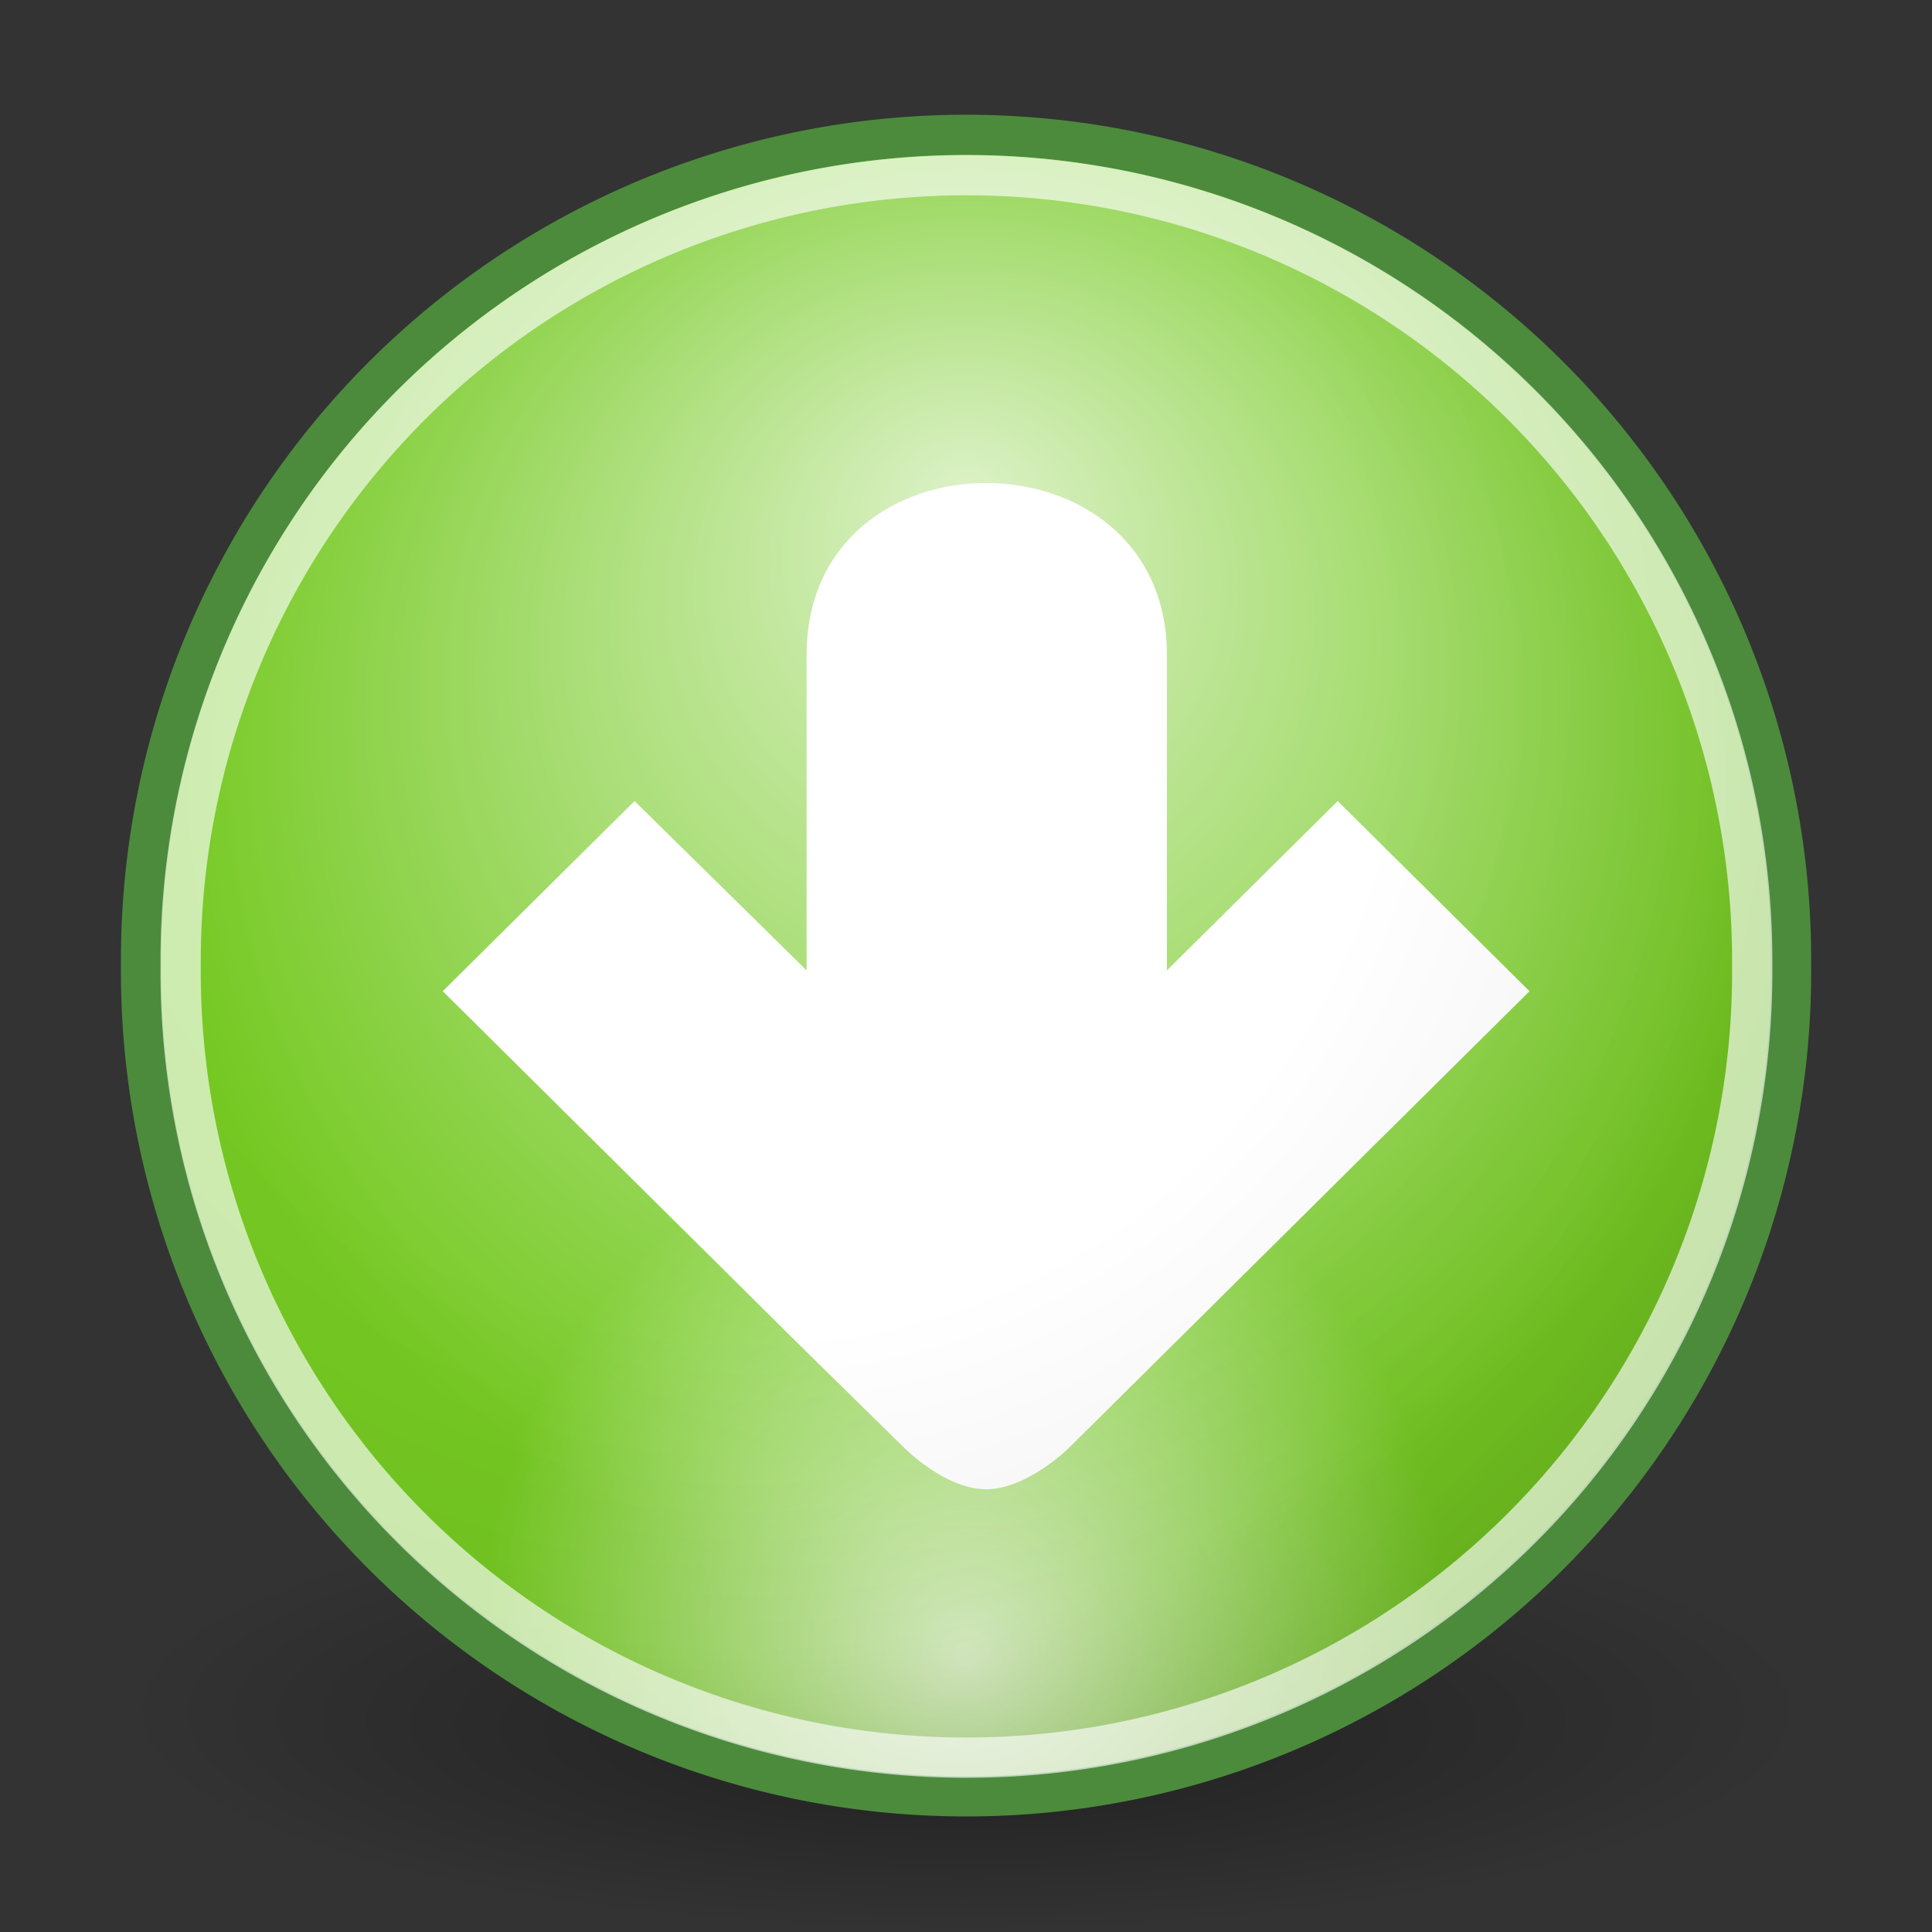 <?xml version="1.0" encoding="UTF-8" standalone="no"?>
<!-- Created with Inkscape (http://www.inkscape.org/) -->
<svg
   xmlns:dc="http://purl.org/dc/elements/1.1/"
   xmlns:cc="http://web.resource.org/cc/"
   xmlns:rdf="http://www.w3.org/1999/02/22-rdf-syntax-ns#"
   xmlns:svg="http://www.w3.org/2000/svg"
   xmlns="http://www.w3.org/2000/svg"
   xmlns:xlink="http://www.w3.org/1999/xlink"
   xmlns:sodipodi="http://inkscape.sourceforge.net/DTD/sodipodi-0.dtd"
   xmlns:inkscape="http://www.inkscape.org/namespaces/inkscape"
   width="48"
   height="48"
   id="svg2"
   sodipodi:version="0.32"
   inkscape:version="0.43"
   version="1.0"
   sodipodi:docbase="/home/silvestre/Gion/scalable/actions"
   sodipodi:docname="go-down.svg"
   inkscape:export-filename="/home/silvestre/Desktop/Gion/PNGs/go-down.png"
   inkscape:export-xdpi="90"
   inkscape:export-ydpi="90">
  <rect width="100%" height="100%" fill="#333333" stroke="none"/>
  <defs
     id="defs4">
    <linearGradient
       inkscape:collect="always"
       id="linearGradient2218">
      <stop
         style="stop-color:#000000;stop-opacity:1;"
         offset="0"
         id="stop2220" />
      <stop
         style="stop-color:#000000;stop-opacity:0;"
         offset="1"
         id="stop2222" />
    </linearGradient>
    <linearGradient
       id="linearGradient2204">
      <stop
         style="stop-color:#000000;stop-opacity:0"
         offset="0"
         id="stop2206" />
      <stop
         id="stop2212"
         offset="0.5"
         style="stop-color:#000000;stop-opacity:0;" />
      <stop
         style="stop-color:#000000;stop-opacity:0.061;"
         offset="0.75"
         id="stop2214" />
      <stop
         style="stop-color:#000000;stop-opacity:0.249"
         offset="1"
         id="stop2208" />
    </linearGradient>
    <linearGradient
       id="linearGradient2196"
       inkscape:collect="always">
      <stop
         id="stop2198"
         offset="0"
         style="stop-color:#ffffff;stop-opacity:1;" />
      <stop
         id="stop2200"
         offset="1"
         style="stop-color:#ffffff;stop-opacity:0" />
    </linearGradient>
    <linearGradient
       inkscape:collect="always"
       id="linearGradient2184">
      <stop
         style="stop-color:#ffffff;stop-opacity:1;"
         offset="0"
         id="stop2186" />
      <stop
         style="stop-color:#ffffff;stop-opacity:0;"
         offset="1"
         id="stop2188" />
    </linearGradient>
    <radialGradient
       inkscape:collect="always"
       xlink:href="#linearGradient2196"
       id="radialGradient2190"
       cx="23.821"
       cy="19.221"
       fx="23.821"
       fy="11.56"
       r="20.725"
       gradientUnits="userSpaceOnUse" />
    <radialGradient
       inkscape:collect="always"
       xlink:href="#linearGradient2184"
       id="radialGradient2194"
       gradientUnits="userSpaceOnUse"
       cx="21.956"
       cy="41.559"
       fx="21.956"
       fy="43.899"
       r="20.725"
       gradientTransform="matrix(0.593,-6.494147e-8,6.494147e-8,0.593,10.808,15.57)" />
    <radialGradient
       inkscape:collect="always"
       xlink:href="#linearGradient2204"
       id="radialGradient2210"
       cx="20.053"
       cy="19.071"
       fx="20.053"
       fy="19.071"
       r="20.725"
       gradientUnits="userSpaceOnUse"
       gradientTransform="matrix(1.602,-1.930651e-16,1.930651e-16,1.602,-13.987,-13.893)" />
    <radialGradient
       inkscape:collect="always"
       xlink:href="#linearGradient2218"
       id="radialGradient2224"
       cx="24.417"
       cy="42.402"
       fx="24.417"
       fy="46.508"
       r="23.702"
       gradientTransform="matrix(1,0,0,0.226,1.626303e-18,32.814)"
       gradientUnits="userSpaceOnUse" />
  </defs>
  <sodipodi:namedview
     id="base"
     pagecolor="#ffffff"
     bordercolor="#666666"
     borderopacity="1.0"
     inkscape:pageopacity="0.0"
     inkscape:pageshadow="2"
     inkscape:zoom="1"
     inkscape:cx="33.755357"
     inkscape:cy="8.95432"
     inkscape:document-units="px"
     inkscape:current-layer="layer1"
     inkscape:showpageshadow="false"
     showgrid="false"
     inkscape:grid-bbox="false"
     inkscape:window-width="897"
     inkscape:window-height="590"
     inkscape:window-x="6"
     inkscape:window-y="44"
     showborder="false" />
  <g
     inkscape:label="Capa 1"
     inkscape:groupmode="layer"
     id="layer1">
    <path
       sodipodi:type="arc"
       style="opacity:0.372;fill:url(#radialGradient2224);fill-opacity:1;stroke:none;stroke-width:1;stroke-linecap:round;stroke-linejoin:miter;stroke-miterlimit:4;stroke-dasharray:none;stroke-dashoffset:0;stroke-opacity:1"
       id="path2216"
       sodipodi:cx="24.416874"
       sodipodi:cy="42.401985"
       sodipodi:rx="23.702232"
       sodipodi:ry="5.3598013"
       d="M 48.119 42.402 A 23.702 5.36 0 1 1  0.715,42.402 A 23.702 5.36 0 1 1  48.119 42.402 z"
       transform="matrix(0.886,0,0,1.026,2.367,-1.011)" />
    <path
       sodipodi:type="arc"
       style="opacity:1;fill:#75c922;fill-opacity:1;stroke:#4c8b3c;stroke-width:1.011;stroke-linecap:round;stroke-linejoin:miter;stroke-miterlimit:4;stroke-dasharray:none;stroke-dashoffset:0;stroke-opacity:1"
       id="path1307"
       sodipodi:cx="23.821341"
       sodipodi:cy="23.821341"
       sodipodi:rx="20.724566"
       sodipodi:ry="20.724566"
       d="M 44.546 23.821 A 20.725 20.725 0 1 1  3.097,23.821 A 20.725 20.725 0 1 1  44.546 23.821 z"
       transform="matrix(0.989,0,0,0.989,0.442,0.431)" />
    <path
       style="opacity:1;fill:#ffffff;fill-opacity:1;stroke:none;stroke-width:1;stroke-linecap:round;stroke-linejoin:miter;stroke-miterlimit:4;stroke-dasharray:none;stroke-dashoffset:0;stroke-opacity:0.639"
       d="M 24.5,37 C 25.52,37 26.552,35.977 26.552,35.977 L 29.265,33.287 L 38,24.626 L 33.235,19.902 L 28.992,24.109 L 28.992,16.272 C 28.992,10.6 20.04,10.552 20.04,16.272 L 20.04,24.109 L 15.765,19.902 L 11,24.626 L 20.008,33.558 L 22.472,35.977 C 22.472,35.977 23.48,37 24.5,37 z "
       id="rect2226"
       sodipodi:nodetypes="cccccccccccccs" />
    <path
       style="font-size:8px;font-style:normal;font-variant:normal;font-weight:bold;font-stretch:normal;text-align:start;line-height:125%;writing-mode:lr-tb;text-anchor:start;fill:#000000;fill-opacity:1;stroke:none;stroke-width:1px;stroke-linecap:butt;stroke-linejoin:miter;stroke-opacity:1;font-family:Bitstream Vera Sans"
       d="M 5.578,57.453 C 5.203,57.635 4.814,57.772 4.41,57.863 C 4.007,57.954 3.59,58 3.16,58 C 2.189,58 1.419,57.729 0.852,57.188 C 0.284,56.643 -3.984375e-07,55.906 0,54.977 C -3.984375e-07,54.036 0.289,53.297 0.867,52.758 C 1.445,52.219 2.237,51.949 3.242,51.949 C 3.63,51.949 4.001,51.986 4.355,52.059 C 4.712,52.132 5.048,52.24 5.363,52.383 L 5.363,53.59 C 5.038,53.405 4.714,53.267 4.391,53.176 C 4.07,53.085 3.749,53.039 3.426,53.039 C 2.827,53.039 2.365,53.207 2.039,53.543 C 1.716,53.876 1.555,54.354 1.555,54.977 C 1.555,55.594 1.711,56.07 2.023,56.406 C 2.336,56.742 2.78,56.91 3.355,56.91 C 3.512,56.91 3.656,56.901 3.789,56.883 C 3.924,56.862 4.046,56.831 4.152,56.789 L 4.152,55.656 L 3.234,55.656 L 3.234,54.648 L 5.578,54.648 L 5.578,57.453 M 8.918,54.406 C 8.608,54.406 8.371,54.518 8.207,54.742 C 8.046,54.964 7.965,55.284 7.965,55.703 C 7.965,56.122 8.046,56.444 8.207,56.668 C 8.371,56.889 8.608,57 8.918,57 C 9.223,57 9.456,56.889 9.617,56.668 C 9.779,56.444 9.859,56.122 9.859,55.703 C 9.859,55.284 9.779,54.964 9.617,54.742 C 9.456,54.518 9.223,54.406 8.918,54.406 M 8.918,53.406 C 9.671,53.406 10.258,53.609 10.68,54.016 C 11.104,54.422 11.316,54.984 11.316,55.703 C 11.316,56.422 11.104,56.984 10.68,57.391 C 10.258,57.797 9.671,58 8.918,58 C 8.163,58 7.572,57.797 7.145,57.391 C 6.72,56.984 6.508,56.422 6.508,55.703 C 6.508,54.984 6.72,54.422 7.145,54.016 C 7.572,53.609 8.163,53.406 8.918,53.406"
       id="text2253"
       sodipodi:nodetypes="csssssssccssssssscccccccsssssssccsssssssc" />
    <path
       style="font-size:8px;font-style:normal;font-variant:normal;font-weight:normal;font-stretch:normal;text-align:start;line-height:125%;writing-mode:lr-tb;text-anchor:start;fill:#646464;fill-opacity:1;stroke:none;stroke-width:1px;stroke-linecap:butt;stroke-linejoin:miter;stroke-opacity:1;font-family:Bitstream Vera Sans"
       d="M 3.496,62.703 C 3.496,62.174 3.387,61.76 3.168,61.461 C 2.952,61.159 2.654,61.008 2.273,61.008 C 1.893,61.008 1.594,61.159 1.375,61.461 C 1.159,61.76 1.051,62.174 1.051,62.703 C 1.051,63.232 1.159,63.647 1.375,63.949 C 1.594,64.249 1.893,64.398 2.273,64.398 C 2.654,64.398 2.952,64.249 3.168,63.949 C 3.387,63.647 3.496,63.232 3.496,62.703 M 1.051,61.176 C 1.202,60.915 1.392,60.723 1.621,60.598 C 1.853,60.47 2.129,60.406 2.449,60.406 C 2.98,60.406 3.411,60.617 3.742,61.039 C 4.076,61.461 4.242,62.016 4.242,62.703 C 4.242,63.391 4.076,63.945 3.742,64.367 C 3.411,64.789 2.98,65 2.449,65 C 2.129,65 1.853,64.938 1.621,64.812 C 1.392,64.685 1.202,64.491 1.051,64.23 L 1.051,64.887 L 0.328,64.887 L 0.328,58.809 L 1.051,58.809 L 1.051,61.176 M 7.254,65.293 C 7.051,65.814 6.853,66.154 6.66,66.312 C 6.467,66.471 6.21,66.551 5.887,66.551 L 5.312,66.551 L 5.312,65.949 L 5.734,65.949 C 5.932,65.949 6.086,65.902 6.195,65.809 C 6.305,65.715 6.426,65.493 6.559,65.145 L 6.688,64.816 L 4.918,60.512 L 5.68,60.512 L 7.047,63.934 L 8.414,60.512 L 9.176,60.512 L 7.254,65.293 M 16.242,59.246 L 16.242,60.016 C 15.943,59.872 15.66,59.766 15.395,59.695 C 15.129,59.625 14.872,59.59 14.625,59.59 C 14.195,59.59 13.863,59.673 13.629,59.84 C 13.397,60.007 13.281,60.243 13.281,60.551 C 13.281,60.809 13.358,61.004 13.512,61.137 C 13.668,61.267 13.962,61.372 14.395,61.453 L 14.871,61.551 C 15.46,61.663 15.893,61.861 16.172,62.145 C 16.453,62.426 16.594,62.803 16.594,63.277 C 16.594,63.842 16.404,64.271 16.023,64.562 C 15.646,64.854 15.091,65 14.359,65 C 14.083,65 13.789,64.969 13.477,64.906 C 13.167,64.844 12.845,64.751 12.512,64.629 L 12.512,63.816 C 12.832,63.996 13.146,64.132 13.453,64.223 C 13.76,64.314 14.062,64.359 14.359,64.359 C 14.81,64.359 15.158,64.271 15.402,64.094 C 15.647,63.917 15.77,63.664 15.77,63.336 C 15.77,63.049 15.681,62.826 15.504,62.664 C 15.329,62.503 15.042,62.382 14.641,62.301 L 14.16,62.207 C 13.572,62.09 13.146,61.906 12.883,61.656 C 12.62,61.406 12.488,61.059 12.488,60.613 C 12.488,60.098 12.669,59.691 13.031,59.395 C 13.396,59.098 13.897,58.949 14.535,58.949 C 14.809,58.949 15.087,58.974 15.371,59.023 C 15.655,59.073 15.945,59.147 16.242,59.246 M 17.809,60.512 L 18.527,60.512 L 18.527,64.887 L 17.809,64.887 L 17.809,60.512 M 17.809,58.809 L 18.527,58.809 L 18.527,59.719 L 17.809,59.719 L 17.809,58.809 M 20.027,58.809 L 20.746,58.809 L 20.746,64.887 L 20.027,64.887 L 20.027,58.809 M 21.73,60.512 L 22.492,60.512 L 23.859,64.184 L 25.227,60.512 L 25.988,60.512 L 24.348,64.887 L 23.371,64.887 L 21.73,60.512 M 30.723,62.52 L 30.723,62.871 L 27.418,62.871 C 27.449,63.366 27.598,63.743 27.863,64.004 C 28.132,64.262 28.504,64.391 28.98,64.391 C 29.257,64.391 29.523,64.357 29.781,64.289 C 30.042,64.221 30.299,64.12 30.555,63.984 L 30.555,64.664 C 30.297,64.773 30.033,64.857 29.762,64.914 C 29.491,64.971 29.216,65 28.938,65 C 28.24,65 27.686,64.797 27.277,64.391 C 26.871,63.984 26.668,63.435 26.668,62.742 C 26.668,62.026 26.861,61.458 27.246,61.039 C 27.634,60.617 28.156,60.406 28.812,60.406 C 29.401,60.406 29.866,60.596 30.207,60.977 C 30.551,61.354 30.723,61.868 30.723,62.52 M 30.004,62.309 C 29.999,61.915 29.888,61.602 29.672,61.367 C 29.458,61.133 29.174,61.016 28.82,61.016 C 28.419,61.016 28.098,61.129 27.855,61.355 C 27.616,61.582 27.478,61.901 27.441,62.312 L 30.004,62.309 M 34.676,60.641 L 34.676,61.32 C 34.473,61.216 34.262,61.138 34.043,61.086 C 33.824,61.034 33.598,61.008 33.363,61.008 C 33.007,61.008 32.738,61.063 32.559,61.172 C 32.382,61.281 32.293,61.445 32.293,61.664 C 32.293,61.831 32.357,61.962 32.484,62.059 C 32.612,62.152 32.868,62.242 33.254,62.328 L 33.5,62.383 C 34.01,62.492 34.372,62.647 34.586,62.848 C 34.802,63.046 34.91,63.323 34.91,63.68 C 34.91,64.086 34.749,64.408 34.426,64.645 C 34.105,64.882 33.664,65 33.102,65 C 32.867,65 32.622,64.977 32.367,64.93 C 32.115,64.885 31.848,64.818 31.566,64.727 L 31.566,63.984 C 31.832,64.122 32.094,64.227 32.352,64.297 C 32.609,64.365 32.865,64.398 33.117,64.398 C 33.456,64.398 33.716,64.341 33.898,64.227 C 34.081,64.109 34.172,63.945 34.172,63.734 C 34.172,63.539 34.105,63.389 33.973,63.285 C 33.842,63.181 33.555,63.081 33.109,62.984 L 32.859,62.926 C 32.414,62.832 32.092,62.689 31.895,62.496 C 31.697,62.301 31.598,62.034 31.598,61.695 C 31.598,61.284 31.743,60.966 32.035,60.742 C 32.327,60.518 32.741,60.406 33.277,60.406 C 33.543,60.406 33.793,60.426 34.027,60.465 C 34.262,60.504 34.478,60.563 34.676,60.641 M 36.754,59.27 L 36.754,60.512 L 38.234,60.512 L 38.234,61.07 L 36.754,61.07 L 36.754,63.445 C 36.754,63.802 36.802,64.031 36.898,64.133 C 36.997,64.234 37.197,64.285 37.496,64.285 L 38.234,64.285 L 38.234,64.887 L 37.496,64.887 C 36.941,64.887 36.559,64.784 36.348,64.578 C 36.137,64.37 36.031,63.992 36.031,63.445 L 36.031,61.07 L 35.504,61.07 L 35.504,60.512 L 36.031,60.512 L 36.031,59.27 L 36.754,59.27 M 41.719,61.184 C 41.638,61.137 41.549,61.103 41.453,61.082 C 41.359,61.059 41.255,61.047 41.141,61.047 C 40.734,61.047 40.422,61.18 40.203,61.445 C 39.987,61.708 39.879,62.087 39.879,62.582 L 39.879,64.887 L 39.156,64.887 L 39.156,60.512 L 39.879,60.512 L 39.879,61.191 C 40.03,60.926 40.227,60.729 40.469,60.602 C 40.711,60.471 41.005,60.406 41.352,60.406 C 41.401,60.406 41.456,60.41 41.516,60.418 C 41.576,60.423 41.642,60.432 41.715,60.445 L 41.719,61.184 M 46.207,62.52 L 46.207,62.871 L 42.902,62.871 C 42.934,63.366 43.082,63.743 43.348,64.004 C 43.616,64.262 43.988,64.391 44.465,64.391 C 44.741,64.391 45.008,64.357 45.266,64.289 C 45.526,64.221 45.784,64.12 46.039,63.984 L 46.039,64.664 C 45.781,64.773 45.517,64.857 45.246,64.914 C 44.975,64.971 44.701,65 44.422,65 C 43.724,65 43.171,64.797 42.762,64.391 C 42.355,63.984 42.152,63.435 42.152,62.742 C 42.152,62.026 42.345,61.458 42.73,61.039 C 43.118,60.617 43.641,60.406 44.297,60.406 C 44.885,60.406 45.35,60.596 45.691,60.977 C 46.035,61.354 46.207,61.868 46.207,62.52 M 45.488,62.309 C 45.483,61.915 45.372,61.602 45.156,61.367 C 44.943,61.133 44.659,61.016 44.305,61.016 C 43.904,61.016 43.582,61.129 43.34,61.355 C 43.1,61.582 42.962,61.901 42.926,62.312 L 45.488,62.309 M 49.949,59.055 L 50.738,59.055 L 50.738,61.445 L 53.605,61.445 L 53.605,59.055 L 54.395,59.055 L 54.395,64.887 L 53.605,64.887 L 53.605,62.109 L 50.738,62.109 L 50.738,64.887 L 49.949,64.887 L 49.949,59.055 M 59.676,62.52 L 59.676,62.871 L 56.371,62.871 C 56.402,63.366 56.551,63.743 56.816,64.004 C 57.085,64.262 57.457,64.391 57.934,64.391 C 58.21,64.391 58.477,64.357 58.734,64.289 C 58.995,64.221 59.253,64.12 59.508,63.984 L 59.508,64.664 C 59.25,64.773 58.986,64.857 58.715,64.914 C 58.444,64.971 58.169,65 57.891,65 C 57.193,65 56.639,64.797 56.23,64.391 C 55.824,63.984 55.621,63.435 55.621,62.742 C 55.621,62.026 55.814,61.458 56.199,61.039 C 56.587,60.617 57.109,60.406 57.766,60.406 C 58.354,60.406 58.819,60.596 59.16,60.977 C 59.504,61.354 59.676,61.868 59.676,62.52 M 58.957,62.309 C 58.952,61.915 58.841,61.602 58.625,61.367 C 58.411,61.133 58.128,61.016 57.773,61.016 C 57.372,61.016 57.051,61.129 56.809,61.355 C 56.569,61.582 56.431,61.901 56.395,62.312 L 58.957,62.309 M 63.375,61.184 C 63.294,61.137 63.206,61.103 63.109,61.082 C 63.016,61.059 62.911,61.047 62.797,61.047 C 62.391,61.047 62.078,61.18 61.859,61.445 C 61.643,61.708 61.535,62.087 61.535,62.582 L 61.535,64.887 L 60.812,64.887 L 60.812,60.512 L 61.535,60.512 L 61.535,61.191 C 61.686,60.926 61.883,60.729 62.125,60.602 C 62.367,60.471 62.661,60.406 63.008,60.406 C 63.057,60.406 63.112,60.41 63.172,60.418 C 63.232,60.423 63.298,60.432 63.371,60.445 L 63.375,61.184 M 66.656,61.184 C 66.576,61.137 66.487,61.103 66.391,61.082 C 66.297,61.059 66.193,61.047 66.078,61.047 C 65.672,61.047 65.359,61.18 65.141,61.445 C 64.924,61.708 64.816,62.087 64.816,62.582 L 64.816,64.887 L 64.094,64.887 L 64.094,60.512 L 64.816,60.512 L 64.816,61.191 C 64.967,60.926 65.164,60.729 65.406,60.602 C 65.648,60.471 65.943,60.406 66.289,60.406 C 66.339,60.406 66.393,60.41 66.453,60.418 C 66.513,60.423 66.579,60.432 66.652,60.445 L 66.656,61.184 M 71.145,62.52 L 71.145,62.871 L 67.84,62.871 C 67.871,63.366 68.02,63.743 68.285,64.004 C 68.553,64.262 68.926,64.391 69.402,64.391 C 69.678,64.391 69.945,64.357 70.203,64.289 C 70.464,64.221 70.721,64.12 70.977,63.984 L 70.977,64.664 C 70.719,64.773 70.454,64.857 70.184,64.914 C 69.913,64.971 69.638,65 69.359,65 C 68.661,65 68.108,64.797 67.699,64.391 C 67.293,63.984 67.09,63.435 67.09,62.742 C 67.09,62.026 67.283,61.458 67.668,61.039 C 68.056,60.617 68.578,60.406 69.234,60.406 C 69.823,60.406 70.288,60.596 70.629,60.977 C 70.973,61.354 71.145,61.868 71.145,62.52 M 70.426,62.309 C 70.421,61.915 70.31,61.602 70.094,61.367 C 69.88,61.133 69.596,61.016 69.242,61.016 C 68.841,61.016 68.52,61.129 68.277,61.355 C 68.038,61.582 67.9,61.901 67.863,62.312 L 70.426,62.309 M 74.844,61.184 C 74.763,61.137 74.674,61.103 74.578,61.082 C 74.484,61.059 74.38,61.047 74.266,61.047 C 73.859,61.047 73.547,61.18 73.328,61.445 C 73.112,61.708 73.004,62.087 73.004,62.582 L 73.004,64.887 L 72.281,64.887 L 72.281,60.512 L 73.004,60.512 L 73.004,61.191 C 73.155,60.926 73.352,60.729 73.594,60.602 C 73.836,60.471 74.13,60.406 74.477,60.406 C 74.526,60.406 74.581,60.41 74.641,60.418 C 74.701,60.423 74.767,60.432 74.84,60.445 L 74.844,61.184 M 77.578,62.688 C 76.997,62.688 76.595,62.754 76.371,62.887 C 76.147,63.02 76.035,63.246 76.035,63.566 C 76.035,63.822 76.118,64.025 76.285,64.176 C 76.454,64.324 76.684,64.398 76.973,64.398 C 77.371,64.398 77.69,64.258 77.93,63.977 C 78.172,63.693 78.293,63.316 78.293,62.848 L 78.293,62.688 L 77.578,62.688 M 79.012,62.391 L 79.012,64.887 L 78.293,64.887 L 78.293,64.223 C 78.129,64.488 77.924,64.685 77.68,64.812 C 77.435,64.938 77.135,65 76.781,65 C 76.333,65 75.977,64.875 75.711,64.625 C 75.448,64.372 75.316,64.035 75.316,63.613 C 75.316,63.121 75.48,62.75 75.809,62.5 C 76.139,62.25 76.632,62.125 77.285,62.125 L 78.293,62.125 L 78.293,62.055 C 78.293,61.724 78.184,61.469 77.965,61.289 C 77.749,61.107 77.444,61.016 77.051,61.016 C 76.801,61.016 76.557,61.046 76.32,61.105 C 76.083,61.165 75.855,61.255 75.637,61.375 L 75.637,60.711 C 75.9,60.609 76.155,60.534 76.402,60.484 C 76.65,60.432 76.891,60.406 77.125,60.406 C 77.758,60.406 78.23,60.57 78.543,60.898 C 78.855,61.227 79.012,61.724 79.012,62.391"
       id="text2257" />
    <path
       style="font-size:8px;font-style:normal;font-variant:normal;font-weight:bold;font-stretch:normal;text-align:start;line-height:125%;writing-mode:lr-tb;text-anchor:start;fill:#000000;fill-opacity:1;stroke:none;stroke-width:1px;stroke-linecap:butt;stroke-linejoin:miter;stroke-opacity:1;font-family:Bitstream Vera Sans"
       d="M 16.504,53.191 L 16.504,56.75 L 17.043,56.75 C 17.658,56.75 18.126,56.598 18.449,56.293 C 18.775,55.988 18.937,55.546 18.938,54.965 C 18.937,54.387 18.776,53.947 18.453,53.645 C 18.13,53.342 17.66,53.191 17.043,53.191 L 16.504,53.191 M 15,52.055 L 16.586,52.055 C 17.471,52.055 18.13,52.118 18.562,52.246 C 18.997,52.371 19.37,52.585 19.68,52.887 C 19.953,53.15 20.156,53.453 20.289,53.797 C 20.422,54.141 20.488,54.53 20.488,54.965 C 20.488,55.405 20.422,55.798 20.289,56.145 C 20.156,56.488 19.953,56.792 19.68,57.055 C 19.367,57.357 18.992,57.572 18.555,57.699 C 18.117,57.824 17.461,57.887 16.586,57.887 L 15,57.887 L 15,52.055 M 23.66,54.406 C 23.35,54.406 23.113,54.518 22.949,54.742 C 22.788,54.964 22.707,55.284 22.707,55.703 C 22.707,56.122 22.788,56.444 22.949,56.668 C 23.113,56.889 23.35,57 23.66,57 C 23.965,57 24.198,56.889 24.359,56.668 C 24.521,56.444 24.602,56.122 24.602,55.703 C 24.602,55.284 24.521,54.964 24.359,54.742 C 24.198,54.518 23.965,54.406 23.66,54.406 M 23.66,53.406 C 24.413,53.406 25,53.609 25.422,54.016 C 25.846,54.422 26.059,54.984 26.059,55.703 C 26.059,56.422 25.846,56.984 25.422,57.391 C 25,57.797 24.413,58 23.66,58 C 22.905,58 22.314,57.797 21.887,57.391 C 21.462,56.984 21.25,56.422 21.25,55.703 C 21.25,54.984 21.462,54.422 21.887,54.016 C 22.314,53.609 22.905,53.406 23.66,53.406 M 26.688,53.512 L 28.047,53.512 L 28.781,56.527 L 29.52,53.512 L 30.688,53.512 L 31.422,56.496 L 32.16,53.512 L 33.52,53.512 L 32.367,57.887 L 30.84,57.887 L 30.102,54.879 L 29.367,57.887 L 27.84,57.887 L 26.688,53.512 M 38.867,55.223 L 38.867,57.887 L 37.461,57.887 L 37.461,57.453 L 37.461,55.848 C 37.461,55.47 37.452,55.21 37.434,55.066 C 37.418,54.923 37.389,54.818 37.348,54.75 C 37.293,54.659 37.219,54.589 37.125,54.539 C 37.031,54.487 36.924,54.461 36.805,54.461 C 36.513,54.461 36.284,54.574 36.117,54.801 C 35.951,55.025 35.867,55.336 35.867,55.734 L 35.867,57.887 L 34.469,57.887 L 34.469,53.512 L 35.867,53.512 L 35.867,54.152 C 36.078,53.897 36.302,53.71 36.539,53.59 C 36.776,53.467 37.038,53.406 37.324,53.406 C 37.829,53.406 38.212,53.561 38.473,53.871 C 38.736,54.181 38.867,54.632 38.867,55.223"
       id="text1333" />
  </g>
  <g
     inkscape:groupmode="layer"
     id="layer2"
     inkscape:label="lights"
     style="display:inline"
     sodipodi:insensitive="true">
    <path
       sodipodi:type="arc"
       style="opacity:0.75;fill:url(#radialGradient2190);fill-opacity:1;stroke:none;stroke-width:1.062;stroke-linecap:round;stroke-linejoin:miter;stroke-miterlimit:4;stroke-dasharray:none;stroke-dashoffset:0;stroke-opacity:1"
       id="path2182"
       sodipodi:cx="23.821341"
       sodipodi:cy="23.821341"
       sodipodi:rx="20.724566"
       sodipodi:ry="20.724566"
       d="M 44.546 23.821 A 20.725 20.725 0 1 1  3.097,23.821 A 20.725 20.725 0 1 1  44.546 23.821 z"
       transform="matrix(0.965,0,0,0.965,1.011,1.011)" />
    <path
       sodipodi:type="arc"
       style="opacity:0.75;fill:url(#radialGradient2194);fill-opacity:1;stroke:none;stroke-width:1.062;stroke-linecap:round;stroke-linejoin:miter;stroke-miterlimit:4;stroke-dasharray:none;stroke-dashoffset:0;stroke-opacity:1"
       id="path2192"
       sodipodi:cx="23.821341"
       sodipodi:cy="23.821341"
       sodipodi:rx="20.724566"
       sodipodi:ry="20.724566"
       d="M 44.546 23.821 A 20.725 20.725 0 1 1  3.097,23.821 A 20.725 20.725 0 1 1  44.546 23.821 z"
       transform="matrix(0.965,0,0,0.965,1.011,1.011)" />
    <path
       sodipodi:type="arc"
       style="opacity:0.75;fill:url(#radialGradient2210);fill-opacity:1;stroke:none;stroke-width:1.062;stroke-linecap:round;stroke-linejoin:miter;stroke-miterlimit:4;stroke-dasharray:none;stroke-dashoffset:0;stroke-opacity:1"
       id="path2202"
       sodipodi:cx="23.821341"
       sodipodi:cy="23.821341"
       sodipodi:rx="20.724566"
       sodipodi:ry="20.724566"
       d="M 44.546 23.821 A 20.725 20.725 0 1 1  3.097,23.821 A 20.725 20.725 0 1 1  44.546 23.821 z"
       transform="matrix(0.965,0,0,0.965,1.011,1.011)" />
    <path
       sodipodi:type="arc"
       style="opacity:1;fill:none;fill-opacity:1;stroke:#ffffff;stroke-width:1.062;stroke-linecap:round;stroke-linejoin:miter;stroke-miterlimit:4;stroke-dasharray:none;stroke-dashoffset:0;stroke-opacity:0.639"
       id="path2233"
       sodipodi:cx="23.821341"
       sodipodi:cy="23.821341"
       sodipodi:rx="20.724566"
       sodipodi:ry="20.724566"
       d="M 44.546 23.821 A 20.725 20.725 0 1 1  3.097,23.821 A 20.725 20.725 0 1 1  44.546 23.821 z"
       transform="matrix(0.942,0,0,0.942,1.571,1.571)" />
  </g>
</svg>
